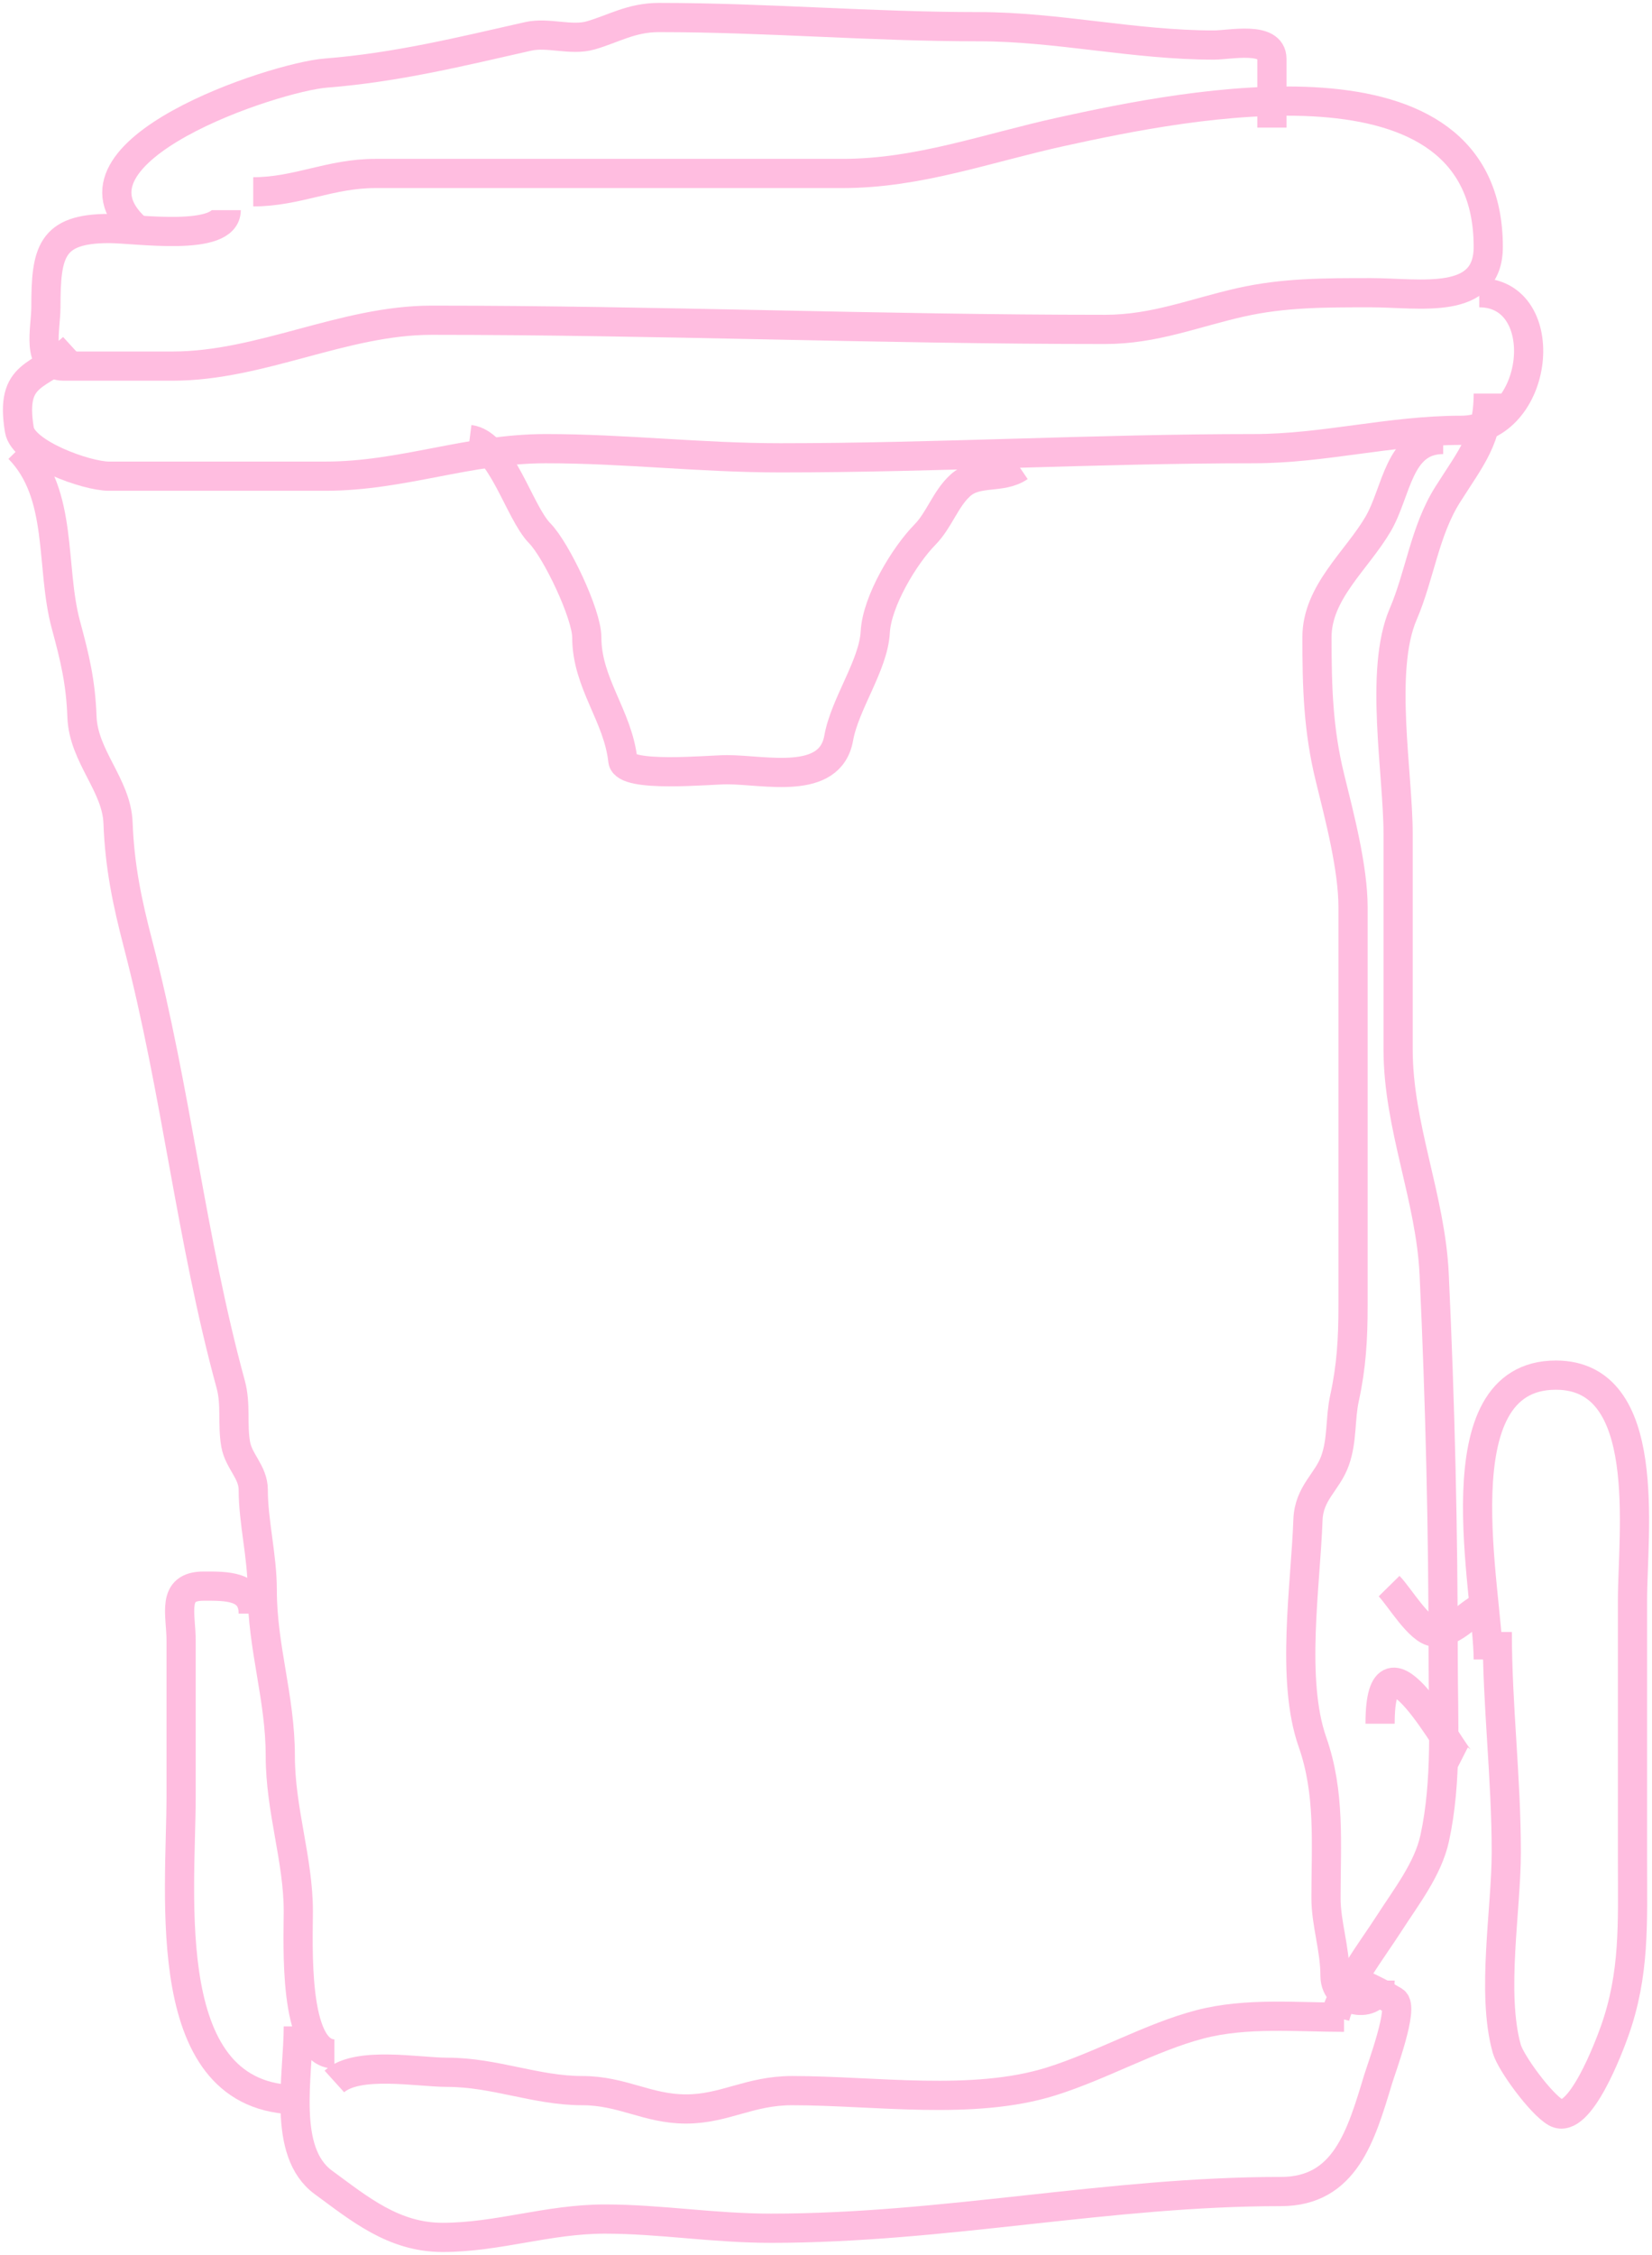 <svg width="283" height="386" viewBox="0 0 283 386" fill="none" xmlns="http://www.w3.org/2000/svg">
<path d="M43.382 32.835C50.921 32.835 56.526 29.694 64.316 29.694C76.727 29.694 89.138 29.694 101.55 29.694C115.82 29.694 130.091 29.694 144.361 29.694C157.388 29.694 169.031 25.353 181.853 22.541C203.104 17.88 254.949 7.211 254.949 42.256C254.949 52.47 243.244 50.108 234.874 50.108C227.053 50.108 219.94 50.08 212.482 51.765C204.517 53.565 197.753 56.388 189.317 56.388C150.524 56.388 112.844 54.818 73.924 54.818C58.802 54.818 44.719 62.669 29.569 62.669C23.363 62.669 17.157 62.669 10.952 62.669C6.087 62.669 7.863 56.365 7.863 52.55C7.863 43.191 8.689 39.116 18.673 39.116C23.294 39.116 38.749 41.5 38.749 35.975" stroke="#FFBDE0" stroke-width="5"/>
<path d="M23.306 39.116C8.678 25.894 46.982 13.2 55.822 12.509C67.913 11.563 79.04 8.813 90.483 6.228C93.899 5.456 97.849 7.029 101.207 6.053C105.163 4.904 108.153 3 112.875 3C131.391 3 149.034 4.57 167.697 4.57C181.15 4.57 194.257 7.711 207.935 7.711C210.725 7.711 217.887 6.124 217.887 10.066C217.887 13.992 217.887 17.917 217.887 21.843" stroke="#FFBDE0" stroke-width="5"/>
<path d="M12.496 59.529C6.758 64.78 1.663 63.489 3.316 73.574C3.983 77.644 14.829 81.513 18.673 81.513C31.027 81.513 43.382 81.513 55.736 81.513C68.942 81.513 80.214 76.802 93.485 76.802C107.123 76.802 119.952 78.372 133.723 78.372C160.248 78.372 187.835 76.802 214.798 76.802C226.8 76.802 238.069 73.661 250.317 73.661C263.886 73.661 266.239 50.108 253.405 50.108" stroke="#FFBDE0" stroke-width="5"/>
<path d="M3.23 76.802C10.936 84.636 8.586 97.001 11.295 106.985C12.85 112.715 13.826 116.811 14.04 122.688C14.288 129.483 19.973 134.372 20.218 140.833C20.502 148.338 21.778 154.406 23.649 161.595C30.284 187.081 32.678 211.916 39.521 236.967C40.47 240.438 39.763 243.816 40.379 247.261C40.901 250.179 43.382 251.993 43.382 255.025C43.382 260.509 44.926 266.373 44.926 272.21C44.926 282.041 48.015 290.614 48.015 300.562C48.015 309.828 51.103 318.32 51.103 327.169C51.103 332.587 50.19 351.595 57.281 351.595" stroke="#FFBDE0" stroke-width="5"/>
<path d="M254.95 67.38C254.95 75.045 252.024 78.289 248 84.653C244.06 90.886 243.235 98.484 240.365 105.153C236.246 114.727 239.507 132.377 239.507 142.752C239.507 155.052 239.507 167.353 239.507 179.653C239.507 192.79 245.07 205.022 245.684 218.124C246.718 240.203 247.228 262.073 247.228 284.074C247.228 294.36 247.917 304.867 245.77 314.694C244.62 319.954 240.886 324.715 237.963 329.262C235.166 333.611 229.859 340.585 228.697 345.314" stroke="#FFBDE0" stroke-width="5"/>
<path d="M247.228 75.231C239.522 75.231 239.34 84.135 236.075 89.713C232.428 95.943 225.608 101.382 225.608 109.079C225.608 117.546 225.801 124.866 227.839 133.156C229.468 139.78 231.786 148.574 231.786 155.314C231.786 178.053 231.786 200.793 231.786 223.532C231.786 229.197 231.509 233.914 230.327 239.322C229.55 242.876 229.976 246.474 228.697 250.052C227.39 253.706 224.233 255.544 224.064 260.171C223.652 271.494 221.103 287.577 224.836 298.206C227.895 306.914 227.153 315.61 227.153 324.9C227.153 329.306 228.697 333.541 228.697 338.247C228.697 343.084 236.418 344.23 236.418 339.033" stroke="#FFBDE0" stroke-width="5"/>
<path d="M237.962 271.513C239.743 273.323 243.153 279.212 245.684 279.364C249.466 279.59 251.365 275.868 254.95 274.653" stroke="#FFBDE0" stroke-width="5"/>
<path d="M236.418 295.066C236.418 276.296 248.808 300.579 250.317 301.347" stroke="#FFBDE0" stroke-width="5"/>
<path d="M254.95 284.074C254.95 272.681 246.326 235.396 266.532 235.396C283.341 235.396 279.658 262.409 279.658 273.955C279.658 288.843 279.658 303.731 279.658 318.62C279.658 329.176 280.099 337.889 276.57 347.756C275.722 350.126 270.599 363.925 266.532 361.627C263.953 360.17 258.789 353.09 258.124 350.722C255.442 341.178 258.038 326.895 258.038 317.049C258.038 304.322 256.494 292.012 256.494 279.363" stroke="#FFBDE0" stroke-width="5"/>
<path d="M43.382 276.223C43.382 271.363 38.705 271.513 34.888 271.513C29.288 271.513 31.027 276.211 31.027 280.934C31.027 289.716 31.027 298.498 31.027 307.279C31.027 324.616 26.858 359.446 51.103 359.446" stroke="#FFBDE0" stroke-width="5"/>
<path d="M51.103 346.884C51.103 355.349 48.251 368.35 55.393 373.579C61.556 378.09 67.42 383 75.812 383C85.298 383 93.844 379.86 103.609 379.86C113.144 379.86 122.066 381.43 132.093 381.43C161.89 381.43 189.807 375.149 219.431 375.149C230.413 375.149 233.143 365.645 236.075 355.957C236.678 353.963 240.564 343.565 238.82 342.523C235.224 340.371 232.269 339.279 228.697 337.463" stroke="#FFBDE0" stroke-width="5"/>
<path d="M57.281 356.305C61.202 352.761 71.614 354.735 76.584 354.735C84.766 354.735 91.803 357.875 99.749 357.875C106.615 357.875 110.915 361.016 117.508 361.016C124.159 361.016 128.35 357.875 135.696 357.875C149.829 357.875 166.63 360.504 180.052 356.305C188.698 353.6 197.152 348.726 205.533 346.535C213.47 344.459 222.054 345.313 230.241 345.313" stroke="#FFBDE0" stroke-width="5"/>
<path d="M80.444 75.231C85.898 75.925 88.91 87.678 92.456 91.283C95.319 94.195 100.52 105.169 100.52 109.079C100.52 116.97 105.858 122.506 106.697 130.19C107.027 133.21 121.451 131.76 124.542 131.76C131.018 131.76 142.202 134.588 143.674 126.352C144.728 120.46 149.627 113.893 149.937 108.207C150.229 102.872 154.966 95.067 158.431 91.544C160.913 89.02 161.954 85.404 164.522 83.083C167.402 80.48 171.493 82.08 174.646 79.942" stroke="#FFBDE0" stroke-width="5"/>
</svg>
